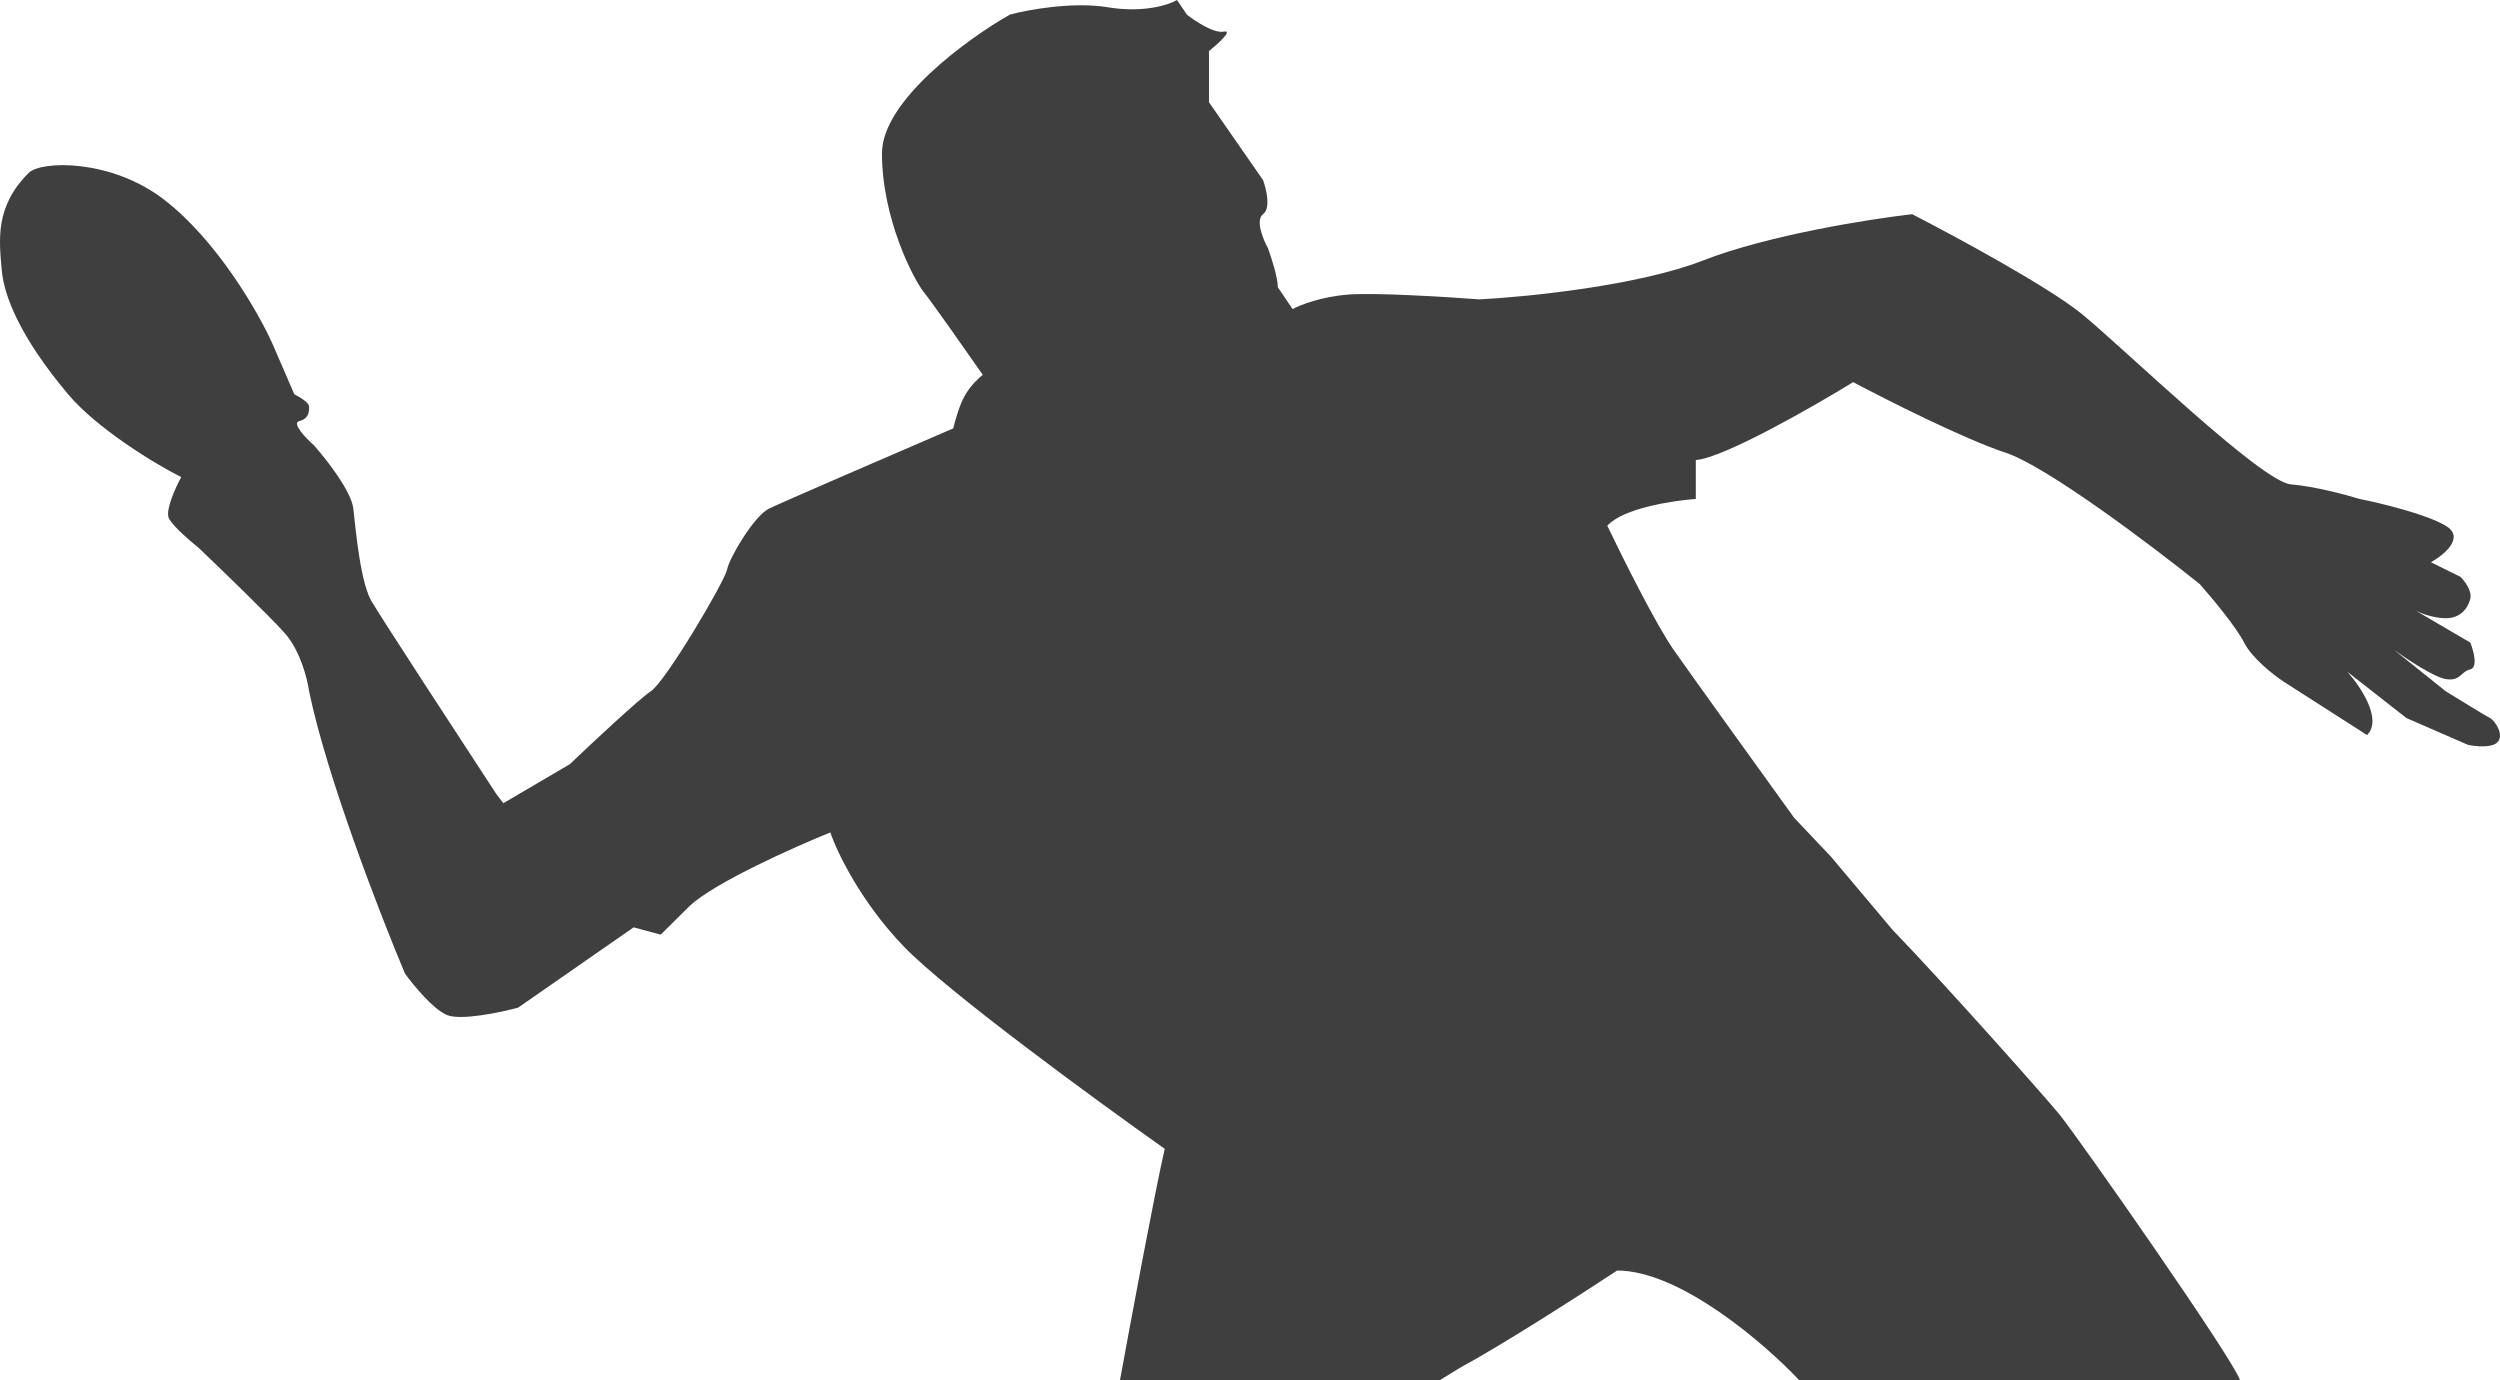 <svg width="346" height="191" viewBox="0 0 346 191" fill="none" xmlns="http://www.w3.org/2000/svg">
<g clip-path="url(#clip0_2309_2338)">
<path d="M22.701 27.623C15.351 21.963 5.687 22.233 3.985 23.917C-0.779 28.633 -0.098 33.349 0.242 37.392C0.526 40.76 2.624 46.487 9.43 54.571C13.404 59.292 21.453 64.228 25.083 66.025C24.289 67.484 22.837 70.673 23.382 71.751C23.926 72.829 26.331 74.895 27.465 75.794C30.528 78.713 37.197 85.158 39.375 87.584C41.553 90.009 42.551 93.984 42.778 95.668C45.228 107.526 52.646 126.66 56.049 134.744C57.184 136.316 59.928 139.662 61.834 140.471C63.74 141.279 69.207 140.134 71.702 139.46L87.696 128.344L91.439 129.354L95.522 125.312C99.061 122.078 109.928 117.228 114.919 115.206C115.826 117.901 119.138 124.841 125.127 131.039C131.116 137.237 151.67 152.261 161.198 158.998C159.837 164.927 156.483 182.915 155.008 191H199.296L202.032 189.316C208.021 186.082 219.046 178.985 223.81 175.841C232.522 175.841 244.228 185.947 248.992 191H310.016C308.995 187.968 287.872 157.783 285.062 154.282C283.398 152.209 269.182 136.204 261.922 128.681L253.415 118.575L248.311 113.185C243.774 106.897 234.087 93.445 231.637 89.942C229.187 86.438 224.491 77.029 222.449 72.762C224.627 70.337 231.524 69.281 234.7 69.056V63.667C238.511 63.397 250.806 56.368 256.478 52.887C261.128 55.357 271.859 60.77 277.576 62.656C283.292 64.543 297.879 75.569 304.458 80.847C306.046 82.643 309.495 86.775 310.583 88.931C311.672 91.087 314.667 93.423 316.028 94.321L327.598 101.732C329.776 99.576 326.69 94.995 324.875 92.974L333.042 99.374L341.549 103.079C342.57 103.304 344.816 103.551 345.633 102.743C346.654 101.732 345.293 99.711 344.612 99.374C344.068 99.104 340.302 96.791 338.487 95.668L331.341 89.942C333.042 91.177 336.854 93.715 338.487 93.984C340.529 94.321 340.529 92.974 341.89 92.637C342.979 92.367 342.343 90.054 341.89 88.931L334.403 84.552C335.084 84.889 336.854 85.563 338.487 85.563C340.529 85.563 341.549 84.215 341.89 82.868C342.162 81.79 341.096 80.397 340.529 79.836L336.445 77.815C338.26 76.804 341.209 74.379 338.487 72.762C335.765 71.145 329.413 69.618 326.577 69.056C324.762 68.495 320.316 67.305 317.049 67.035C312.965 66.698 293.909 48.171 288.125 43.455C283.497 39.682 270.543 32.675 264.645 29.644C258.746 30.317 244.704 32.541 235.72 36.044C226.737 39.547 211.333 41.097 204.754 41.434C200.331 41.097 190.53 40.491 186.719 40.76C182.908 41.03 179.913 42.22 178.893 42.781L176.851 39.75C176.851 38.402 175.943 35.595 175.49 34.36C174.809 33.125 173.72 30.452 174.809 29.644C175.898 28.835 175.263 26.163 174.809 24.928L167.323 14.148V10.443V7.074C168.571 6.063 170.726 4.11 169.365 4.379C168.003 4.649 165.395 2.919 164.26 2.021L162.899 0C161.765 0.674 158.271 1.819 153.371 1.011C148.471 0.202 142.255 1.347 139.76 2.021C133.861 5.39 122.065 13.946 122.065 21.222C122.065 30.317 126.488 38.739 127.85 40.423C128.939 41.771 133.748 48.62 136.017 51.877C135.563 52.213 134.451 53.224 133.635 54.571C132.818 55.919 132.16 58.277 131.933 59.288C124.106 62.656 108.045 69.595 106.412 70.404C104.37 71.415 100.967 77.141 100.627 78.825C100.286 80.51 92.12 94.321 90.078 95.668C88.445 96.746 81.911 102.855 78.848 105.774L69.661 111.164L68.64 109.817C63.422 101.844 52.714 85.428 51.626 83.541C49.924 81.183 49.243 73.436 48.903 70.404C48.631 67.978 45.16 63.554 43.459 61.645C42.324 60.635 40.328 58.546 41.417 58.277C42.778 57.94 42.778 56.929 42.778 56.256C42.778 55.717 41.417 54.908 40.736 54.571L37.674 47.497C35.745 43.23 30.051 33.282 22.701 27.623Z" fill="#3F3F3F"/>
</g>
<defs>
<clipPath id="clip0_2309_2338">
<rect width="346" height="191" fill="white"/>
</clipPath>
</defs>
</svg>
